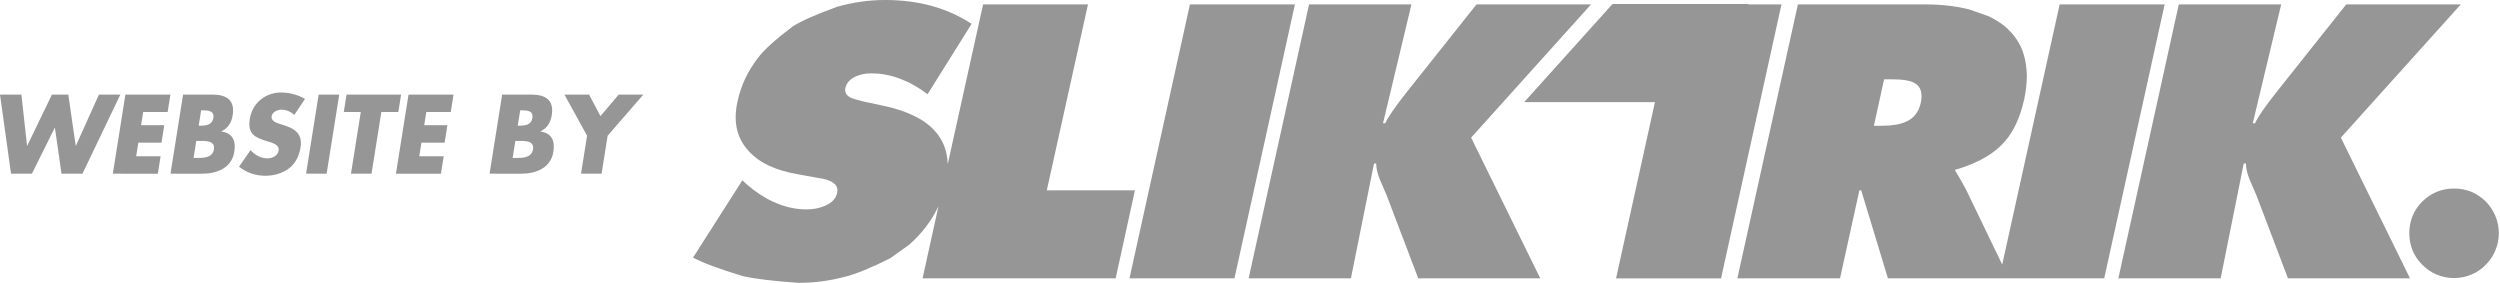 <?xml version="1.0" encoding="utf-8"?>
<!-- Generator: Adobe Illustrator 16.0.4, SVG Export Plug-In . SVG Version: 6.00 Build 0)  -->
<!DOCTYPE svg PUBLIC "-//W3C//DTD SVG 1.1//EN" "http://www.w3.org/Graphics/SVG/1.1/DTD/svg11.dtd">
<svg version="1.1" id="Layer_1" xmlns="http://www.w3.org/2000/svg" xmlns:xlink="http://www.w3.org/1999/xlink" x="0px" y="0px"
	 width="166.896px" height="18.883px" viewBox="0 0 166.896 18.883" enable-background="new 0 0 166.896 18.883"
	 xml:space="preserve">
<path fill="#969696" d="M166.818,15.564c0,0.409-0.079,0.796-0.236,1.164c-0.149,0.357-0.361,0.673-0.634,0.946
	c-0.276,0.285-0.595,0.503-0.952,0.652c-0.375,0.157-0.766,0.236-1.171,0.236c-0.409,0-0.797-0.079-1.163-0.236
	c-0.358-0.149-0.676-0.367-0.953-0.652c-0.281-0.273-0.496-0.589-0.646-0.946c-0.148-0.368-0.224-0.755-0.224-1.164
	c0-0.405,0.075-0.791,0.224-1.158c0.15-0.356,0.365-0.675,0.646-0.952c0.277-0.273,0.595-0.488,0.953-0.646
	c0.366-0.148,0.754-0.223,1.163-0.223c0.405,0,0.796,0.074,1.171,0.223c0.357,0.158,0.676,0.373,0.952,0.646
	c0.272,0.277,0.484,0.596,0.634,0.952C166.739,14.773,166.818,15.159,166.818,15.564 M137.499,0.294h7.009l-4.035,18.289h-14.438
	l-1.784-5.877h-0.122l-1.291,5.877h-6.855l4.042-18.289h8.466c1.126,0,2.125,0.115,2.999,0.345l1.279,0.448
	c0.383,0.188,0.732,0.405,1.048,0.652c0.312,0.26,0.578,0.552,0.8,0.876c0.226,0.333,0.395,0.697,0.505,1.093
	c0.115,0.414,0.178,0.863,0.186,1.349c0,0.499-0.06,1.028-0.179,1.586c-0.157,0.695-0.364,1.293-0.62,1.796
	c-0.256,0.507-0.577,0.947-0.966,1.317c-0.375,0.358-0.833,0.674-1.375,0.946c-0.503,0.256-1.06,0.47-1.669,0.64
	c0.337,0.562,0.584,0.995,0.742,1.298l2.423,5.021L137.499,0.294z M127.836,5.557c-0.29-0.175-0.797-0.262-1.521-0.262h-0.537
	l-0.679,3.102h0.486c0.708,0,1.254-0.087,1.638-0.262c0.26-0.11,0.468-0.264,0.626-0.46c0.179-0.213,0.306-0.481,0.378-0.806
	C128.363,6.228,128.233,5.791,127.836,5.557 M156.631,0.294h7.648l-8.007,8.894l4.617,9.395h-8.146l-2.104-5.532l-0.455-1.055
	c-0.166-0.413-0.249-0.774-0.249-1.081h-0.147l-1.541,7.668h-6.829l4.035-18.289h6.836l-1.899,7.935h0.153
	c0.184-0.413,0.658-1.104,1.426-2.072L156.631,0.294z M91.874,10.915h-0.147l-1.542,7.668h-6.829l4.035-18.289h6.835l-1.899,7.935
	h0.153c0.184-0.413,0.659-1.104,1.426-2.072l4.662-5.863h7.647l-8.005,8.894l4.617,9.395h-8.147l-2.104-5.532l-0.454-1.055
	C91.957,11.583,91.874,11.222,91.874,10.915 M116.723,0.269v0.026h2.206l-4.035,18.289h-7.009l2.597-11.767h-8.729l5.871-6.522
	h-0.02l0.077-0.026H116.723z M52.937,1.752c0.614-0.379,1.603-0.814,2.967-1.305C56.962,0.149,58.023,0,59.089,0
	c1.108,0,2.14,0.13,3.094,0.39c0.963,0.264,1.856,0.665,2.68,1.202l-2.941,4.7c-0.576-0.439-1.145-0.768-1.708-0.985
	c-0.665-0.273-1.348-0.41-2.046-0.41c-0.383,0-0.729,0.068-1.036,0.205c-0.384,0.174-0.616,0.43-0.697,0.767
	c-0.056,0.294,0.068,0.514,0.371,0.659c0.102,0.051,0.383,0.134,0.844,0.249l1.521,0.326c0.729,0.167,1.36,0.384,1.893,0.652
	c0.58,0.286,1.044,0.633,1.394,1.042c0.379,0.435,0.625,0.938,0.735,1.509c0.043,0.209,0.069,0.427,0.077,0.652L65.63,0.294h7.002
	l-2.75,12.412h5.883l-1.285,5.877H61.589l1.061-4.815c-0.017,0.039-0.036,0.077-0.057,0.115c-0.222,0.464-0.499,0.905-0.832,1.323
	c-0.312,0.405-0.667,0.782-1.068,1.132l-1.272,0.908c-1.275,0.635-2.259,1.04-2.954,1.215c-1.041,0.281-2.094,0.422-3.159,0.422
	c-1.654-0.115-2.891-0.265-3.709-0.447c-1.582-0.478-2.692-0.891-3.332-1.24l3.293-5.161l0.294,0.275
	c0.58,0.503,1.177,0.893,1.791,1.17c0.72,0.332,1.456,0.499,2.206,0.499c0.443,0,0.848-0.079,1.215-0.237
	c0.464-0.199,0.737-0.483,0.818-0.851c0.128-0.553-0.313-0.895-1.324-1.022l-1.368-0.249c-0.678-0.119-1.285-0.301-1.822-0.544
	c-0.567-0.264-1.027-0.592-1.381-0.985c-0.383-0.409-0.644-0.882-0.78-1.419c-0.136-0.576-0.128-1.207,0.026-1.893
	c0.115-0.541,0.288-1.055,0.518-1.541c0.226-0.473,0.503-0.925,0.832-1.355C51.006,3.323,51.791,2.613,52.937,1.752 M82.41,18.583
	h-7.008l4.035-18.289h7.009L82.41,18.583z"/>
<g>
	<path fill="#969696" d="M1.804,9.726h0.014l1.649-3.411H4.56l0.494,3.411h0.014l1.537-3.411h1.429l-2.528,5.281h-1.4L3.667,8.535
		H3.653L2.13,11.596H0.736L0,6.315h1.429L1.804,9.726z"/>
	<path fill="#969696" d="M9.56,7.478L9.419,8.36h1.548l-0.185,1.163H9.235l-0.145,0.91h1.632l-0.185,1.163H7.532l0.84-5.281h3.005
		l-0.185,1.163H9.56z"/>
	<path fill="#969696" d="M11.382,11.596l0.84-5.281h1.961c0.938,0,1.511,0.364,1.351,1.373c-0.076,0.477-0.291,0.861-0.753,1.079
		L14.779,8.78c0.741,0.098,0.981,0.609,0.865,1.345c-0.176,1.106-1.18,1.471-2.146,1.471H11.382z M12.922,10.545h0.175
		c0.406,0,1.089,0.021,1.182-0.561c0.102-0.637-0.588-0.574-1.036-0.574h-0.14L12.922,10.545z M13.265,8.388h0.154
		c0.364,0,0.752-0.063,0.824-0.512c0.077-0.483-0.346-0.511-0.717-0.511h-0.098L13.265,8.388z"/>
	<path fill="#969696" d="M19.645,7.674c-0.219-0.21-0.519-0.351-0.855-0.351c-0.252,0-0.612,0.147-0.658,0.441
		c-0.049,0.308,0.303,0.427,0.529,0.504l0.333,0.105c0.701,0.217,1.209,0.588,1.073,1.442c-0.083,0.525-0.295,1.064-0.772,1.422
		c-0.469,0.351-1.045,0.497-1.578,0.497c-0.666,0-1.281-0.224-1.76-0.602l0.764-1.106c0.295,0.301,0.663,0.546,1.132,0.546
		c0.322,0,0.691-0.161,0.75-0.532c0.062-0.386-0.457-0.519-0.738-0.603c-0.822-0.245-1.354-0.469-1.191-1.492
		c0.17-1.072,1.045-1.772,2.103-1.772c0.532,0,1.157,0.168,1.583,0.434L19.645,7.674z"/>
	<path fill="#969696" d="M21.806,11.596h-1.373l0.84-5.281h1.373L21.806,11.596z"/>
	<path fill="#969696" d="M24.802,11.596H23.43l0.655-4.118H22.95l0.185-1.163h3.642l-0.185,1.163h-1.134L24.802,11.596z"/>
	<path fill="#969696" d="M28.46,7.478L28.319,8.36h1.548l-0.185,1.163h-1.548l-0.145,0.91h1.632l-0.185,1.163h-3.004l0.84-5.281
		h3.005l-0.185,1.163H28.46z"/>
	<path fill="#969696" d="M32.683,11.596l0.84-5.281h1.961c0.938,0,1.511,0.364,1.351,1.373c-0.076,0.477-0.291,0.861-0.753,1.079
		L36.079,8.78c0.741,0.098,0.981,0.609,0.865,1.345c-0.176,1.106-1.18,1.471-2.146,1.471H32.683z M34.223,10.545h0.175
		c0.406,0,1.089,0.021,1.182-0.561c0.102-0.637-0.588-0.574-1.036-0.574h-0.14L34.223,10.545z M34.565,8.388h0.154
		c0.364,0,0.752-0.063,0.824-0.512c0.077-0.483-0.346-0.511-0.717-0.511h-0.098L34.565,8.388z"/>
	<path fill="#969696" d="M37.681,6.315h1.646l0.759,1.436l1.216-1.436h1.646l-2.384,2.746l-0.403,2.535h-1.373l0.403-2.535
		L37.681,6.315z"/>
</g>
</svg>
